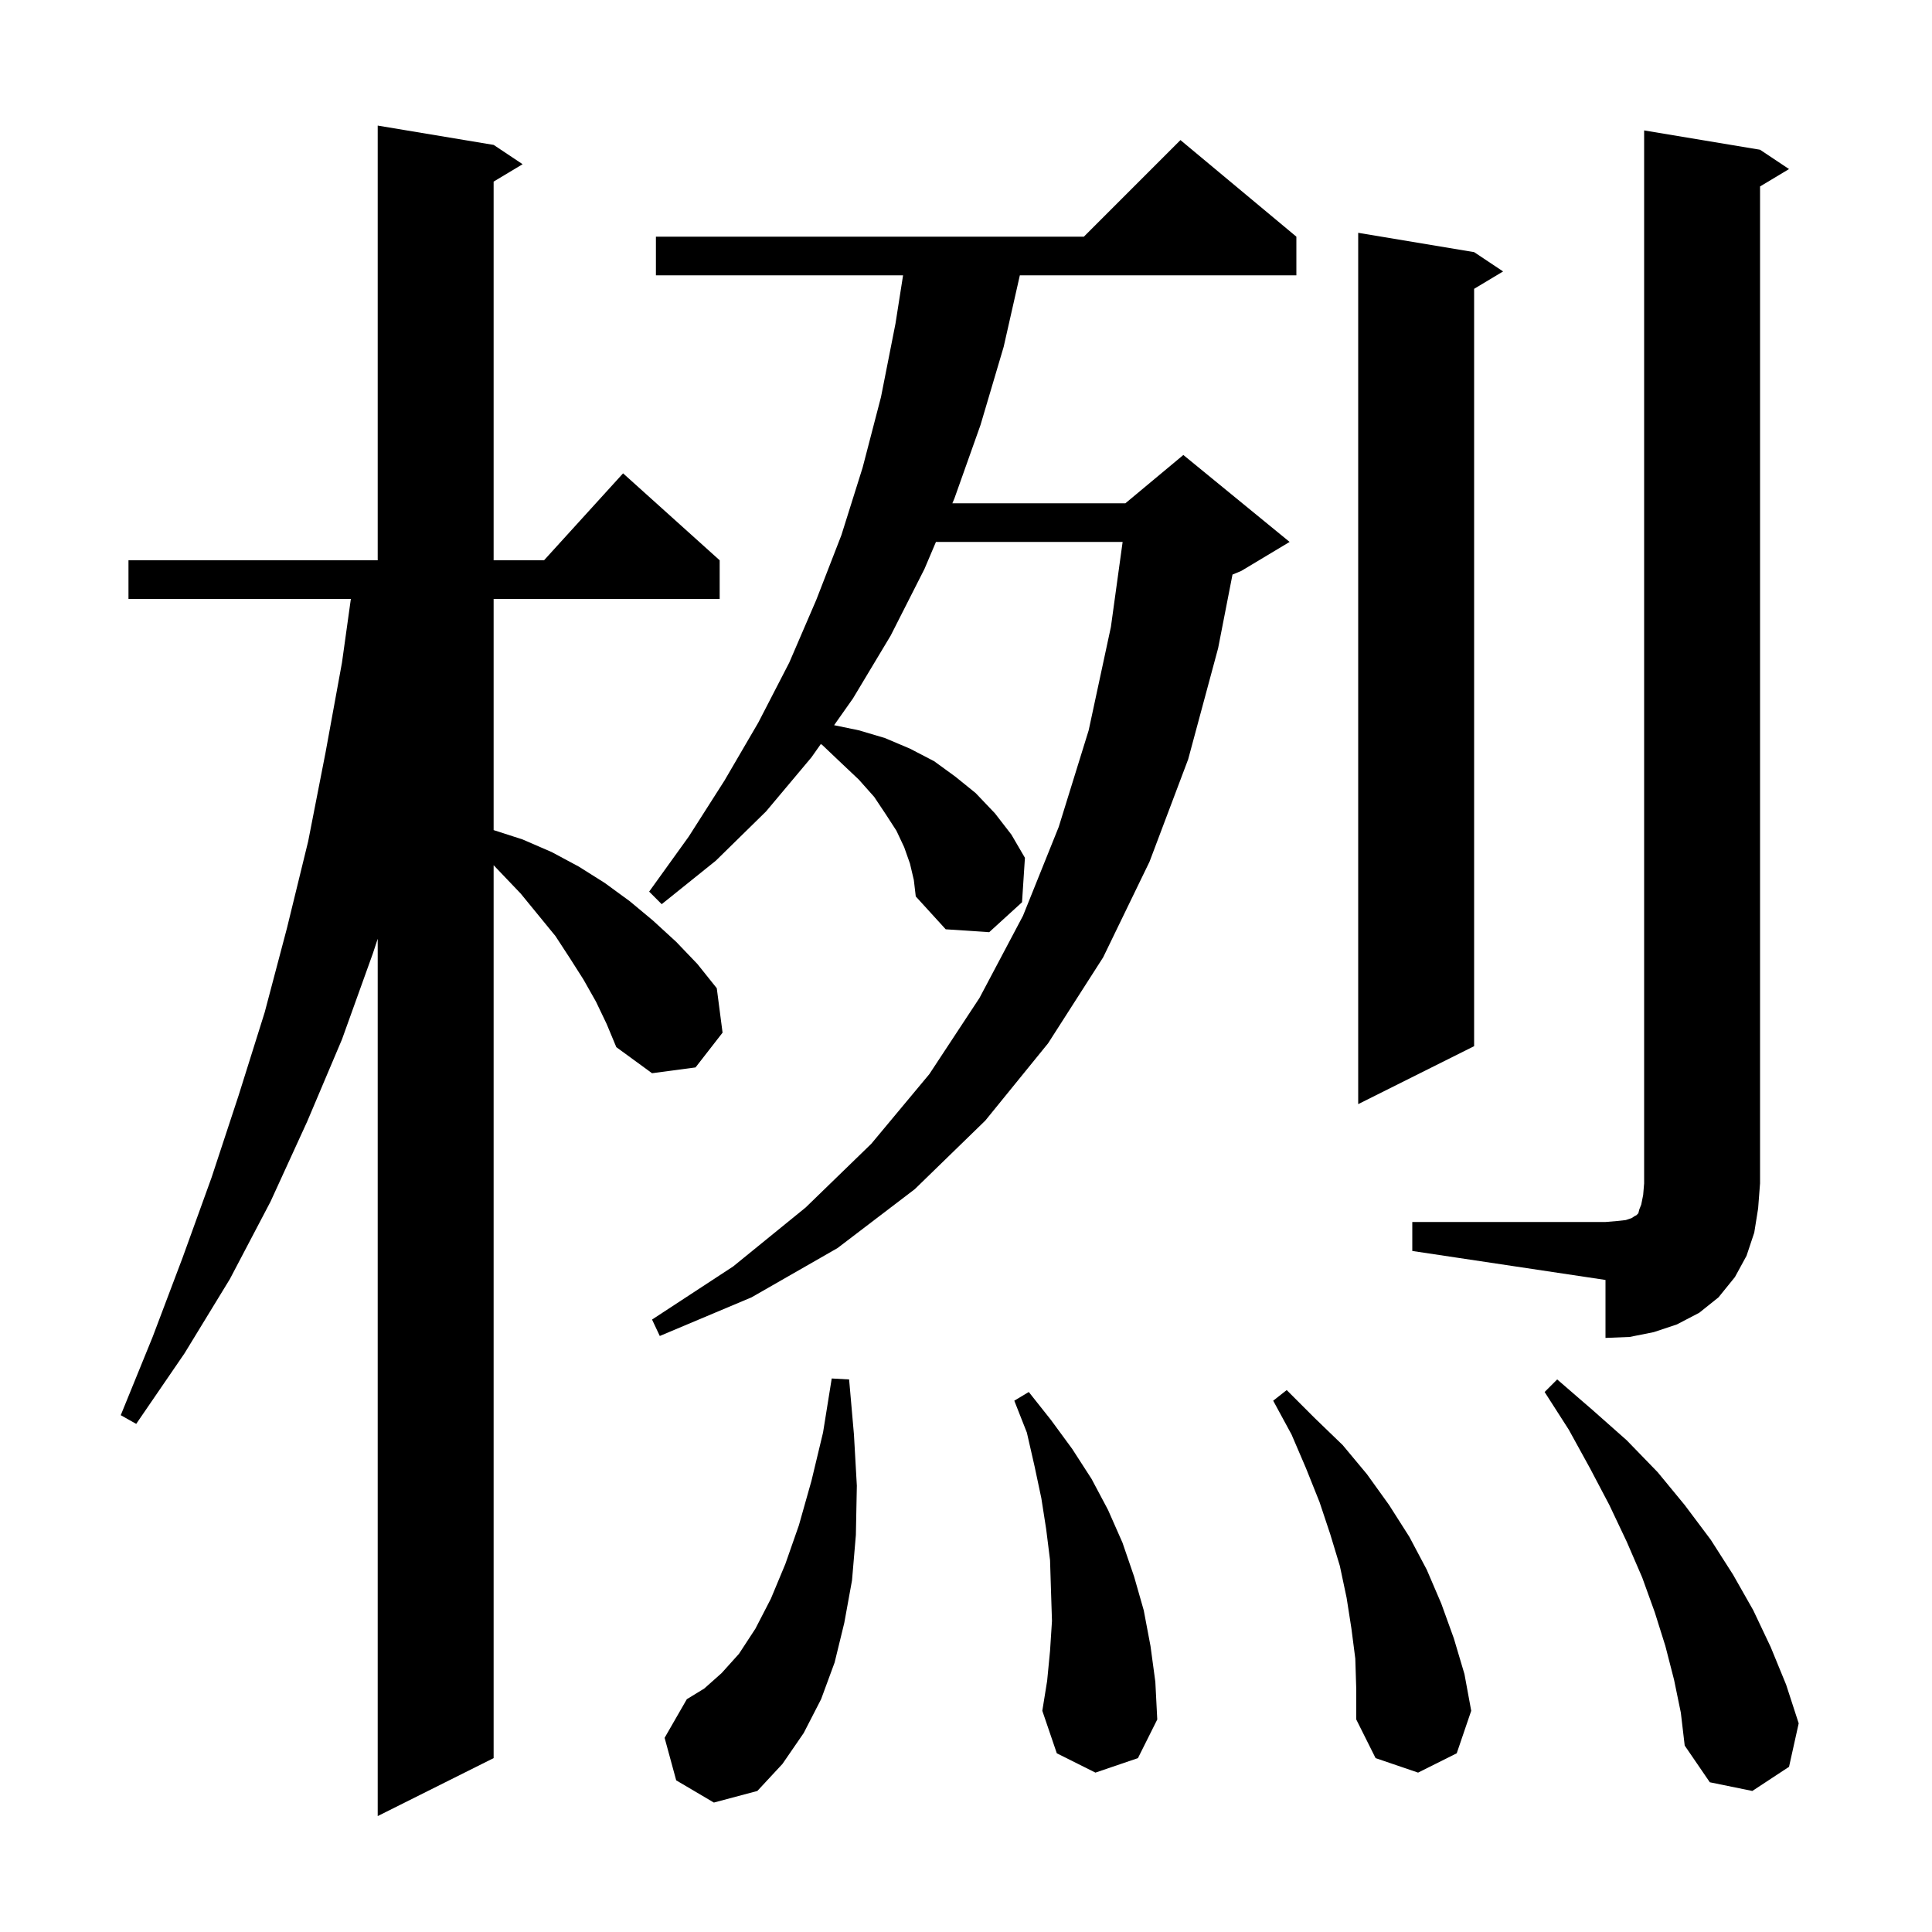 <svg xmlns="http://www.w3.org/2000/svg" xmlns:xlink="http://www.w3.org/1999/xlink" version="1.1" baseProfile="full" viewBox="0 0 200 200" width="200" height="200">
<g fill="black">
<path d="M 61.7 103.7 L 60.4 101.4 L 59.0 99.2 L 57.5 96.9 L 53.9 92.5 L 51.1 89.567 L 51.1 182.0 L 39.1 188.0 L 39.1 97.183 L 38.6 98.7 L 35.4 107.6 L 31.8 116.1 L 28.0 124.4 L 23.8 132.4 L 19.1 140.1 L 14.1 147.4 L 12.5 146.5 L 15.8 138.4 L 18.9 130.2 L 21.9 121.9 L 24.7 113.4 L 27.4 104.8 L 29.7 96.1 L 31.9 87.1 L 33.7 77.9 L 35.4 68.6 L 36.321 62.0 L 13.3 62.0 L 13.3 58.0 L 39.1 58.0 L 39.1 13.0 L 51.1 15.0 L 54.1 17.0 L 51.1 18.8 L 51.1 58.0 L 56.318 58.0 L 64.5 49.0 L 74.5 58.0 L 74.5 62.0 L 51.1 62.0 L 51.1 85.932 L 54.1 86.9 L 57.1 88.2 L 59.9 89.7 L 62.6 91.4 L 65.2 93.3 L 67.6 95.3 L 70.0 97.5 L 72.2 99.8 L 74.2 102.3 L 74.8 106.9 L 72.0 110.5 L 67.5 111.1 L 63.8 108.4 L 62.8 106.0 Z M 173.3 173.9 L 172.4 170.4 L 171.3 166.9 L 170.0 163.3 L 168.4 159.6 L 166.6 155.8 L 164.6 152.0 L 162.4 148.0 L 159.9 144.1 L 161.2 142.8 L 164.9 146.0 L 168.4 149.1 L 171.6 152.4 L 174.4 155.8 L 177.1 159.4 L 179.4 163.0 L 181.5 166.7 L 183.3 170.5 L 184.9 174.4 L 186.2 178.4 L 185.2 182.9 L 181.4 185.4 L 177.0 184.5 L 174.4 180.7 L 174.0 177.3 Z M 70.0 184.3 L 68.8 179.9 L 71.1 175.9 L 72.9 174.8 L 74.7 173.2 L 76.5 171.2 L 78.2 168.6 L 79.8 165.5 L 81.3 161.9 L 82.7 157.9 L 84.0 153.3 L 85.2 148.3 L 86.1 142.7 L 87.9 142.8 L 88.4 148.5 L 88.7 153.8 L 88.6 158.9 L 88.2 163.6 L 87.4 168.0 L 86.4 172.1 L 85.0 175.9 L 83.2 179.4 L 81.0 182.6 L 78.4 185.4 L 73.9 186.6 Z M 140.3 171.7 L 139.9 168.6 L 139.4 165.4 L 138.7 162.1 L 137.7 158.8 L 136.6 155.5 L 135.2 152.0 L 133.7 148.5 L 131.8 145.0 L 133.2 143.9 L 136.1 146.8 L 139.0 149.6 L 141.5 152.6 L 143.8 155.8 L 145.9 159.1 L 147.7 162.5 L 149.2 166.0 L 150.5 169.6 L 151.6 173.3 L 152.3 177.1 L 150.8 181.5 L 146.8 183.5 L 142.4 182.0 L 140.4 178.0 L 140.4 174.9 Z M 113.4 183.5 L 109.4 181.5 L 107.9 177.1 L 108.4 174.0 L 108.7 170.9 L 108.9 167.8 L 108.8 164.7 L 108.7 161.5 L 108.3 158.3 L 107.8 155.1 L 107.1 151.8 L 106.3 148.3 L 105.0 145.0 L 106.5 144.1 L 108.8 147.0 L 111.0 150.0 L 113.0 153.1 L 114.7 156.3 L 116.2 159.7 L 117.4 163.2 L 118.4 166.7 L 119.1 170.4 L 119.6 174.1 L 119.8 178.0 L 117.8 182.0 Z M 146.2 126.5 L 166.2 126.5 L 167.4 126.4 L 168.3 126.3 L 168.9 126.1 L 169.2 125.9 L 169.4 125.8 L 169.6 125.6 L 169.7 125.2 L 169.9 124.7 L 170.1 123.7 L 170.2 122.5 L 170.2 13.5 L 182.2 15.5 L 185.2 17.5 L 182.2 19.3 L 182.2 122.5 L 182.0 125.1 L 181.6 127.6 L 180.8 130.0 L 179.6 132.2 L 177.9 134.3 L 175.9 135.9 L 173.6 137.1 L 171.2 137.9 L 168.7 138.4 L 166.2 138.5 L 166.2 132.5 L 146.2 129.5 Z M 94.2 89.4 L 93.6 87.7 L 92.8 86.0 L 91.7 84.3 L 90.5 82.5 L 88.9 80.7 L 87.1 79.0 L 85.1 77.1 L 84.964 77.032 L 84.0 78.4 L 79.3 84.0 L 74.1 89.1 L 68.5 93.6 L 67.2 92.3 L 71.3 86.6 L 75.0 80.8 L 78.5 74.8 L 81.7 68.6 L 84.5 62.1 L 87.1 55.4 L 89.3 48.4 L 91.2 41.1 L 92.7 33.5 L 93.486 28.5 L 67.9 28.5 L 67.9 24.5 L 112.2 24.5 L 122.2 14.5 L 134.2 24.5 L 134.2 28.5 L 105.574 28.5 L 103.9 35.9 L 101.5 44.0 L 98.8 51.6 L 98.588 52.1 L 116.5 52.1 L 122.5 47.1 L 133.5 56.1 L 128.5 59.1 L 127.587 59.481 L 126.1 67.1 L 123.0 78.6 L 119.0 89.2 L 114.2 99.1 L 108.5 108.0 L 102.0 116.0 L 94.7 123.1 L 86.7 129.2 L 77.8 134.3 L 68.3 138.3 L 67.5 136.6 L 75.9 131.1 L 83.4 125.0 L 90.2 118.4 L 96.2 111.2 L 101.4 103.3 L 105.9 94.8 L 109.6 85.6 L 112.7 75.6 L 115.0 64.9 L 116.214 56.1 L 96.889 56.1 L 95.7 58.9 L 92.2 65.8 L 88.3 72.3 L 86.346 75.072 L 88.9 75.6 L 91.6 76.4 L 94.2 77.5 L 96.7 78.8 L 98.9 80.4 L 101.0 82.1 L 103.0 84.2 L 104.7 86.4 L 106.1 88.8 L 105.8 93.4 L 102.4 96.5 L 97.9 96.2 L 94.8 92.8 L 94.6 91.1 Z M 152.6 26.1 L 155.6 28.1 L 152.6 29.9 L 152.6 108.3 L 140.6 114.3 L 140.6 24.1 Z " />
</g>
</svg>
